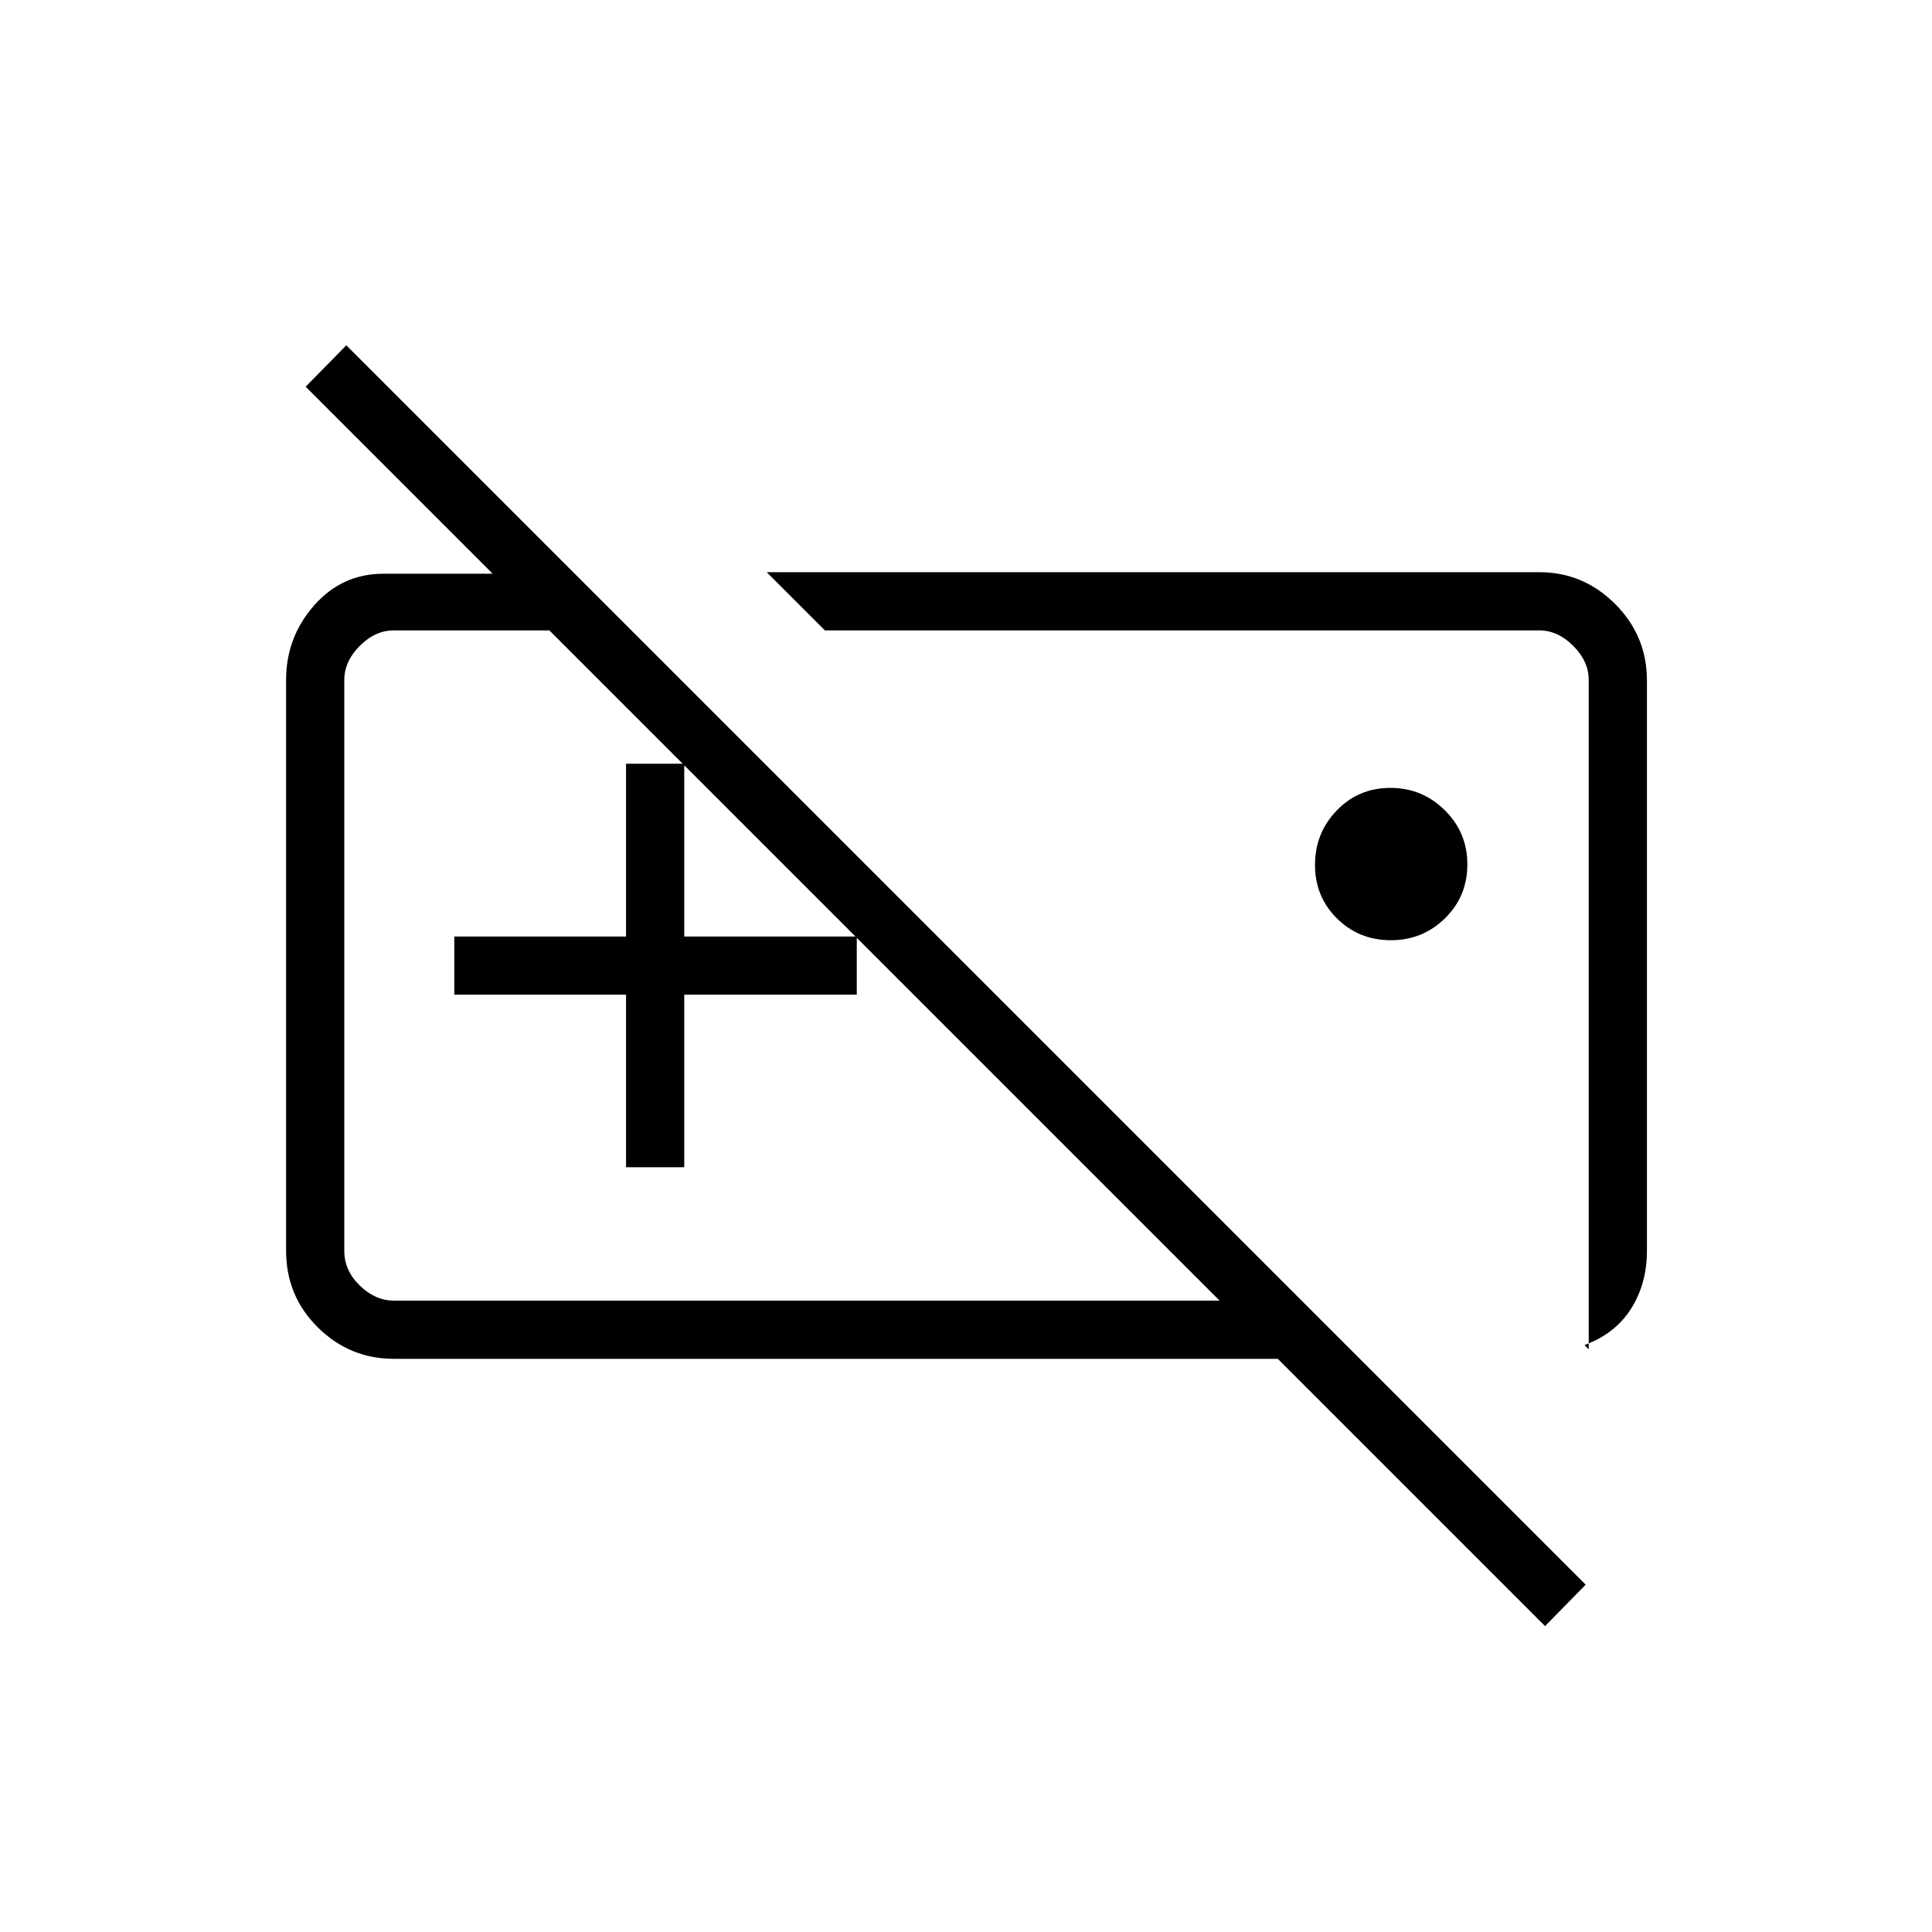 <svg xmlns="http://www.w3.org/2000/svg" height="20" viewBox="0 -960 960 960" width="20"><path d="M691.11-492.81q-15.84 0-26.76-10.8-10.93-10.8-10.93-26.64t10.81-27.04q10.8-11.21 26.64-11.21 15.83 0 27.04 11.09 11.21 11.08 11.21 26.92 0 15.84-11.09 26.76-11.09 10.92-26.92 10.92ZM438.73-476.5ZM311.08-380v-85.73h-85.35v-28.92h85.35v-85.85H340v85.85h85.73v28.92H340V-380h-28.92Zm-115.39 95.19q-21.94 0-37.74-15.59-15.8-15.6-15.8-38.22v-283.53q0-21.16 13.89-36.97 13.89-15.8 34.5-15.8h95.04l28.15 28.15H195.69q-9.23 0-16.92 7.69-7.69 7.7-7.69 16.93v283.8q0 9.62 7.69 17.12 7.69 7.5 16.92 7.5H606L151.88-767.85l20.2-20.57 615.84 615.84L767.73-152 634.92-284.81H195.69Zm622.66-53.6q0 16.21-7.87 28.68-7.86 12.46-23.17 18.08l2.11 2.11v-332.61q0-9.23-7.69-16.93-7.69-7.69-16.92-7.69H409.88l-28.92-28.92h383.85q21.94 0 37.74 15.8t15.8 38.01v283.47Zm-218.7-130.13Z"/></svg>